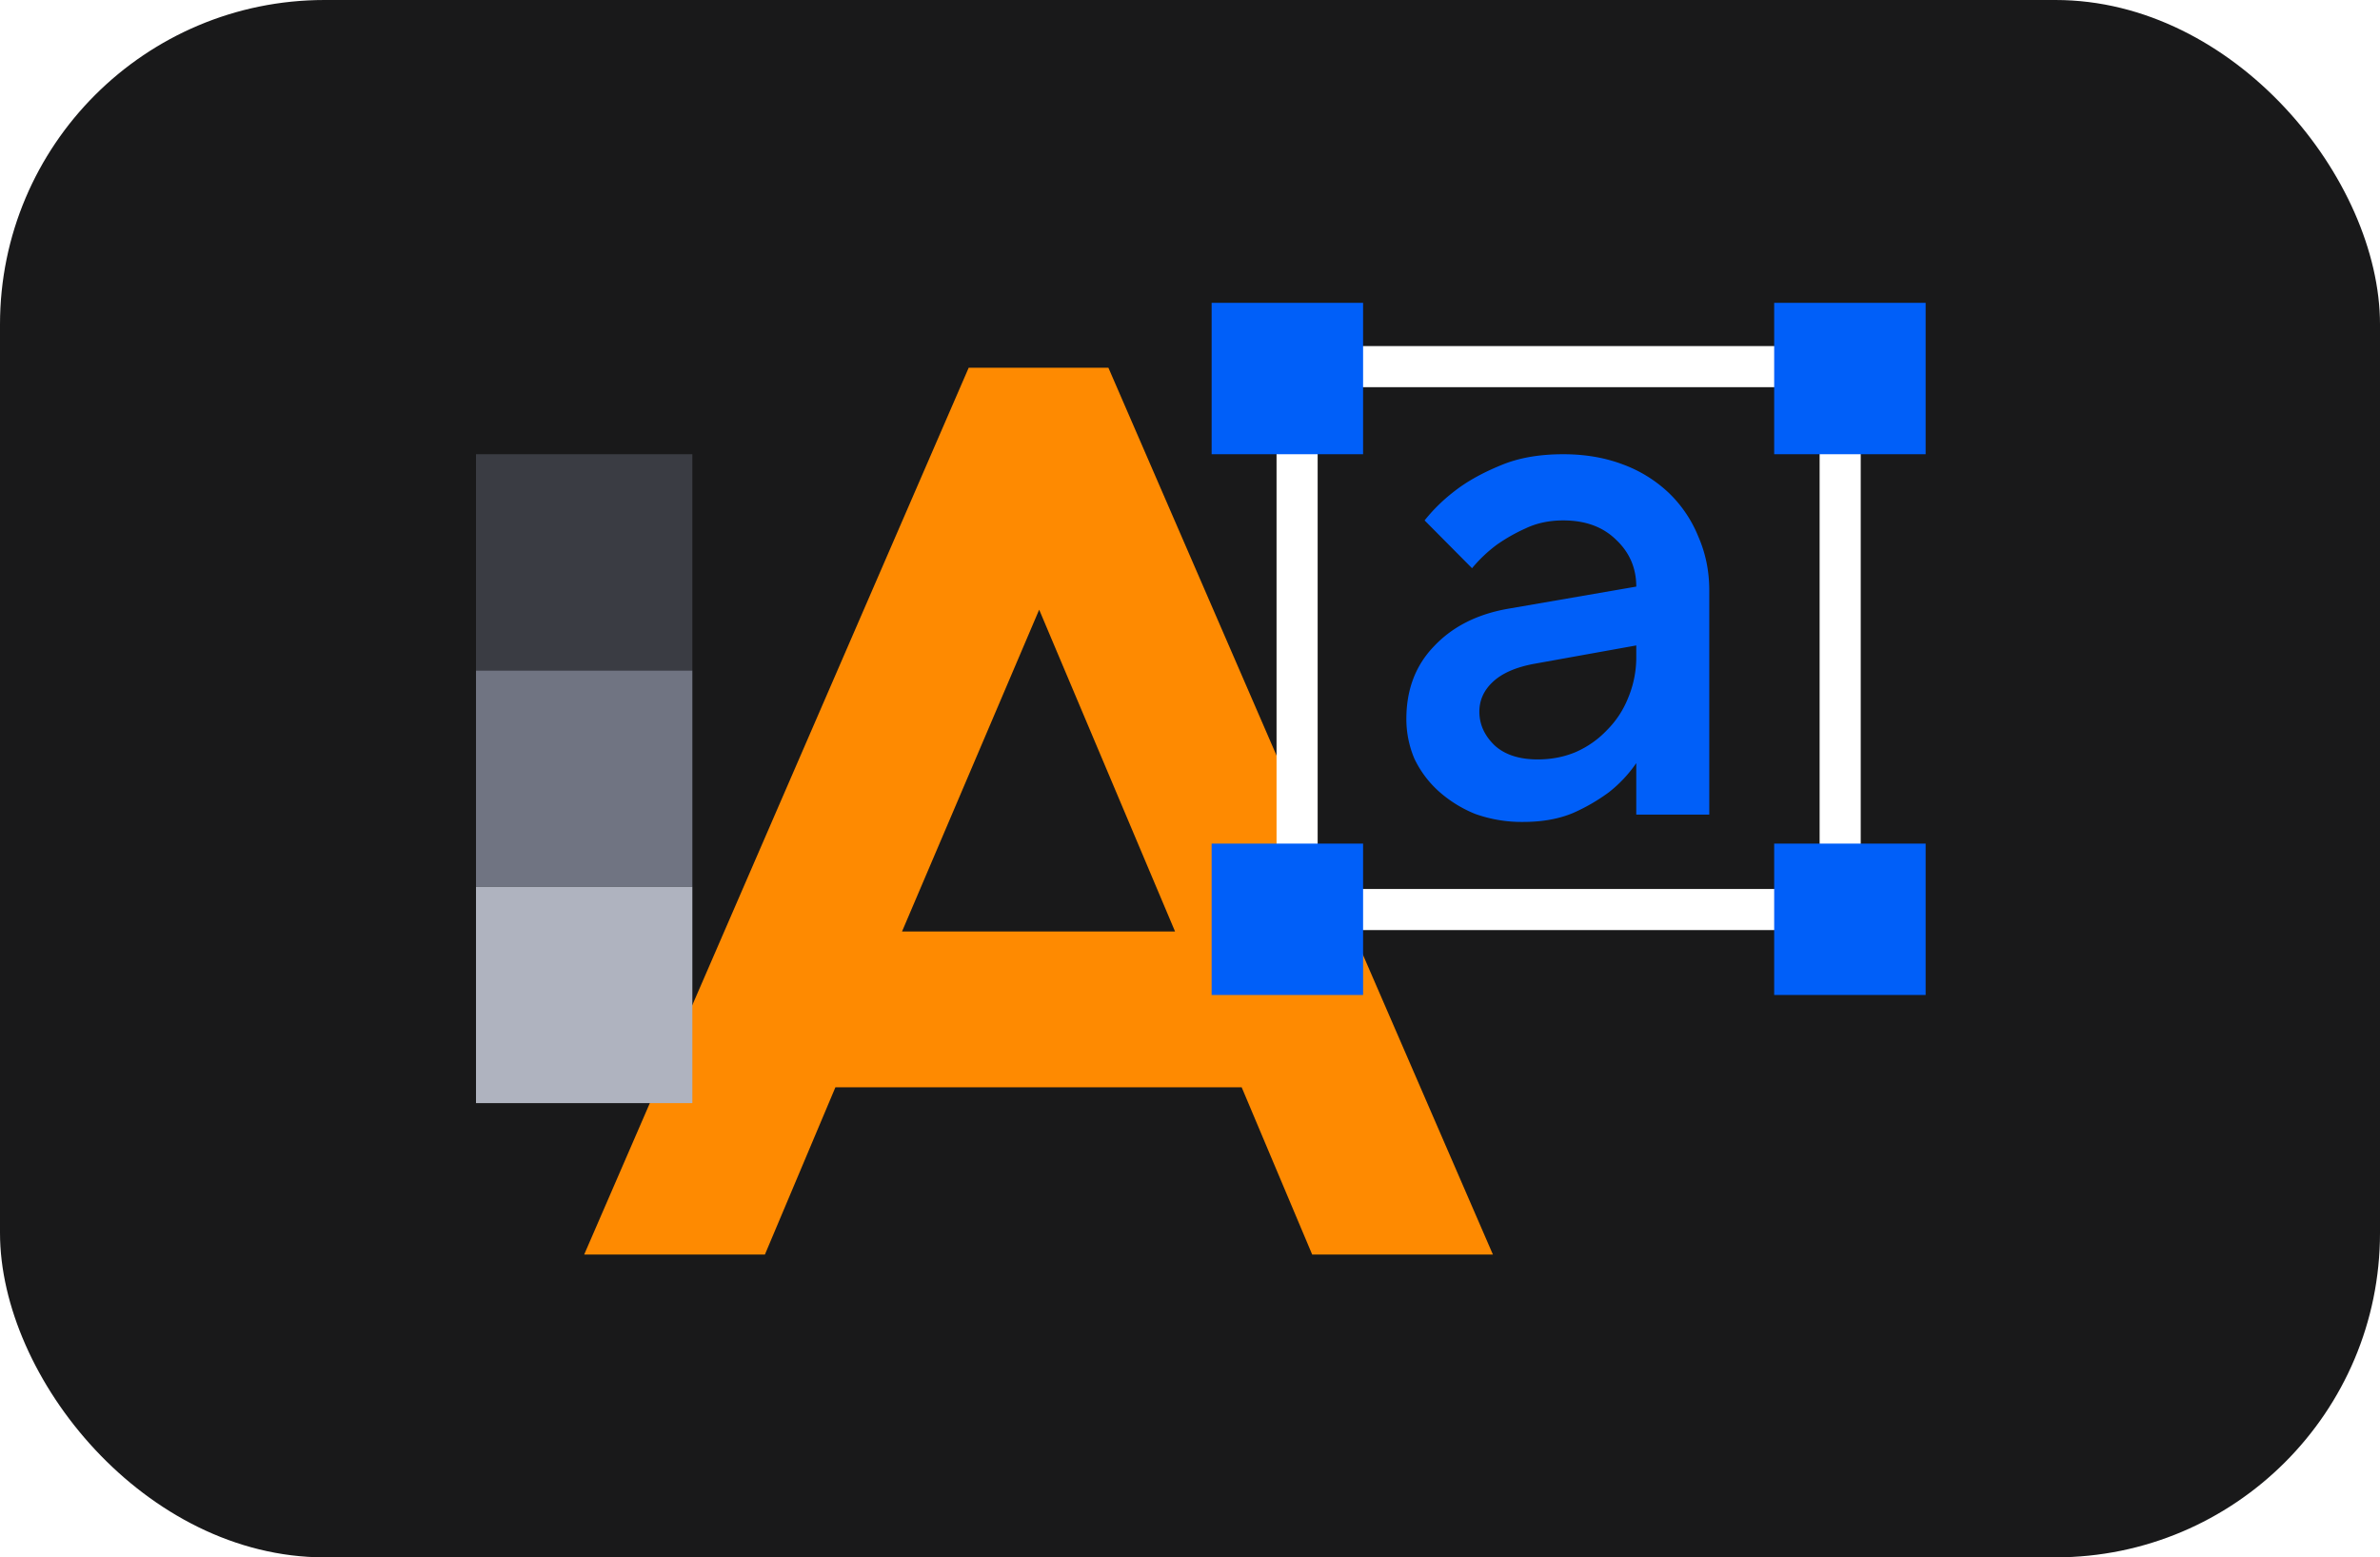 <svg width="110" height="72" fill="none" xmlns="http://www.w3.org/2000/svg"><rect width="110" height="72" rx="15" fill="#19191A"/><path d="M35.353 56H27l17.772-41h6.456L69 56h-8.353l-3.258-7.731H38.611L35.353 56zm18.956-14.936l-6.28-14.877-6.338 14.877H54.31z" fill="#FE8A01" filter="url(#filter0_di)"/><path stroke="#fff" stroke-width="1.9" d="M59.95 16.95h25.1v25.1h-25.1z"/><path fill="#005FF9" d="M56 14h7v7h-7zm0 25h7v7h-7zm26-25h7v7h-7zm0 25h7v7h-7zm-6.374-3.72a6.062 6.062 0 0 1-1.281 1.36 8.67 8.67 0 0 1-1.653.952c-.653.272-1.417.408-2.294.408a6.38 6.38 0 0 1-2.227-.374 5.775 5.775 0 0 1-1.687-1.054 4.804 4.804 0 0 1-1.113-1.496A4.698 4.698 0 0 1 65 33.24c0-1.36.427-2.482 1.282-3.366.855-.907 2.002-1.485 3.44-1.734l5.904-1.02c0-.861-.314-1.587-.944-2.176-.607-.59-1.417-.884-2.429-.884-.652 0-1.237.125-1.754.374a8.05 8.05 0 0 0-1.316.748 6.55 6.55 0 0 0-1.147 1.088l-2.193-2.21c.45-.567.99-1.077 1.62-1.53.54-.385 1.203-.737 1.99-1.054.787-.317 1.72-.476 2.8-.476 1.012 0 1.934.159 2.766.476a6.19 6.19 0 0 1 2.126 1.326 5.832 5.832 0 0 1 1.349 2.006c.337.77.506 1.598.506 2.482v10.37h-3.374v-2.38zm0-5.44l-4.722.85c-.855.159-1.496.442-1.923.85-.405.385-.607.839-.607 1.36 0 .59.236 1.11.708 1.564.472.43 1.136.646 1.99.646.63 0 1.215-.113 1.754-.34a4.43 4.43 0 0 0 1.451-1.02c.427-.43.754-.93.978-1.496a4.86 4.86 0 0 0 .371-1.904v-.51z"/><path fill="#3A3C43" d="M22 21h10v10H22z"/><path fill="#707482" d="M22 31h10v10H22z"/><path fill="#AFB3BF" d="M22 41h10v10H22z"/><defs><filter id="filter0_di" x="25" y="14" width="46" height="45" filterUnits="userSpaceOnUse" color-interpolation-filters="sRGB"><feFlood flood-opacity="0" result="BackgroundImageFix"/><feColorMatrix in="SourceAlpha" values="0 0 0 0 0 0 0 0 0 0 0 0 0 0 0 0 0 0 127 0"/><feOffset dy="1"/><feGaussianBlur stdDeviation="1"/><feColorMatrix values="0 0 0 0 0.463 0 0 0 0 0 0 0 0 0 0 0 0 0 0.2 0"/><feBlend in2="BackgroundImageFix" result="effect1_dropShadow"/><feBlend in="SourceGraphic" in2="effect1_dropShadow" result="shape"/><feColorMatrix in="SourceAlpha" values="0 0 0 0 0 0 0 0 0 0 0 0 0 0 0 0 0 0 127 0" result="hardAlpha"/><feOffset dy="1"/><feGaussianBlur stdDeviation=".5"/><feComposite in2="hardAlpha" operator="arithmetic" k2="-1" k3="1"/><feColorMatrix values="0 0 0 0 1 0 0 0 0 1 0 0 0 0 1 0 0 0 0.15 0"/><feBlend in2="shape" result="effect2_innerShadow"/></filter></defs></svg>